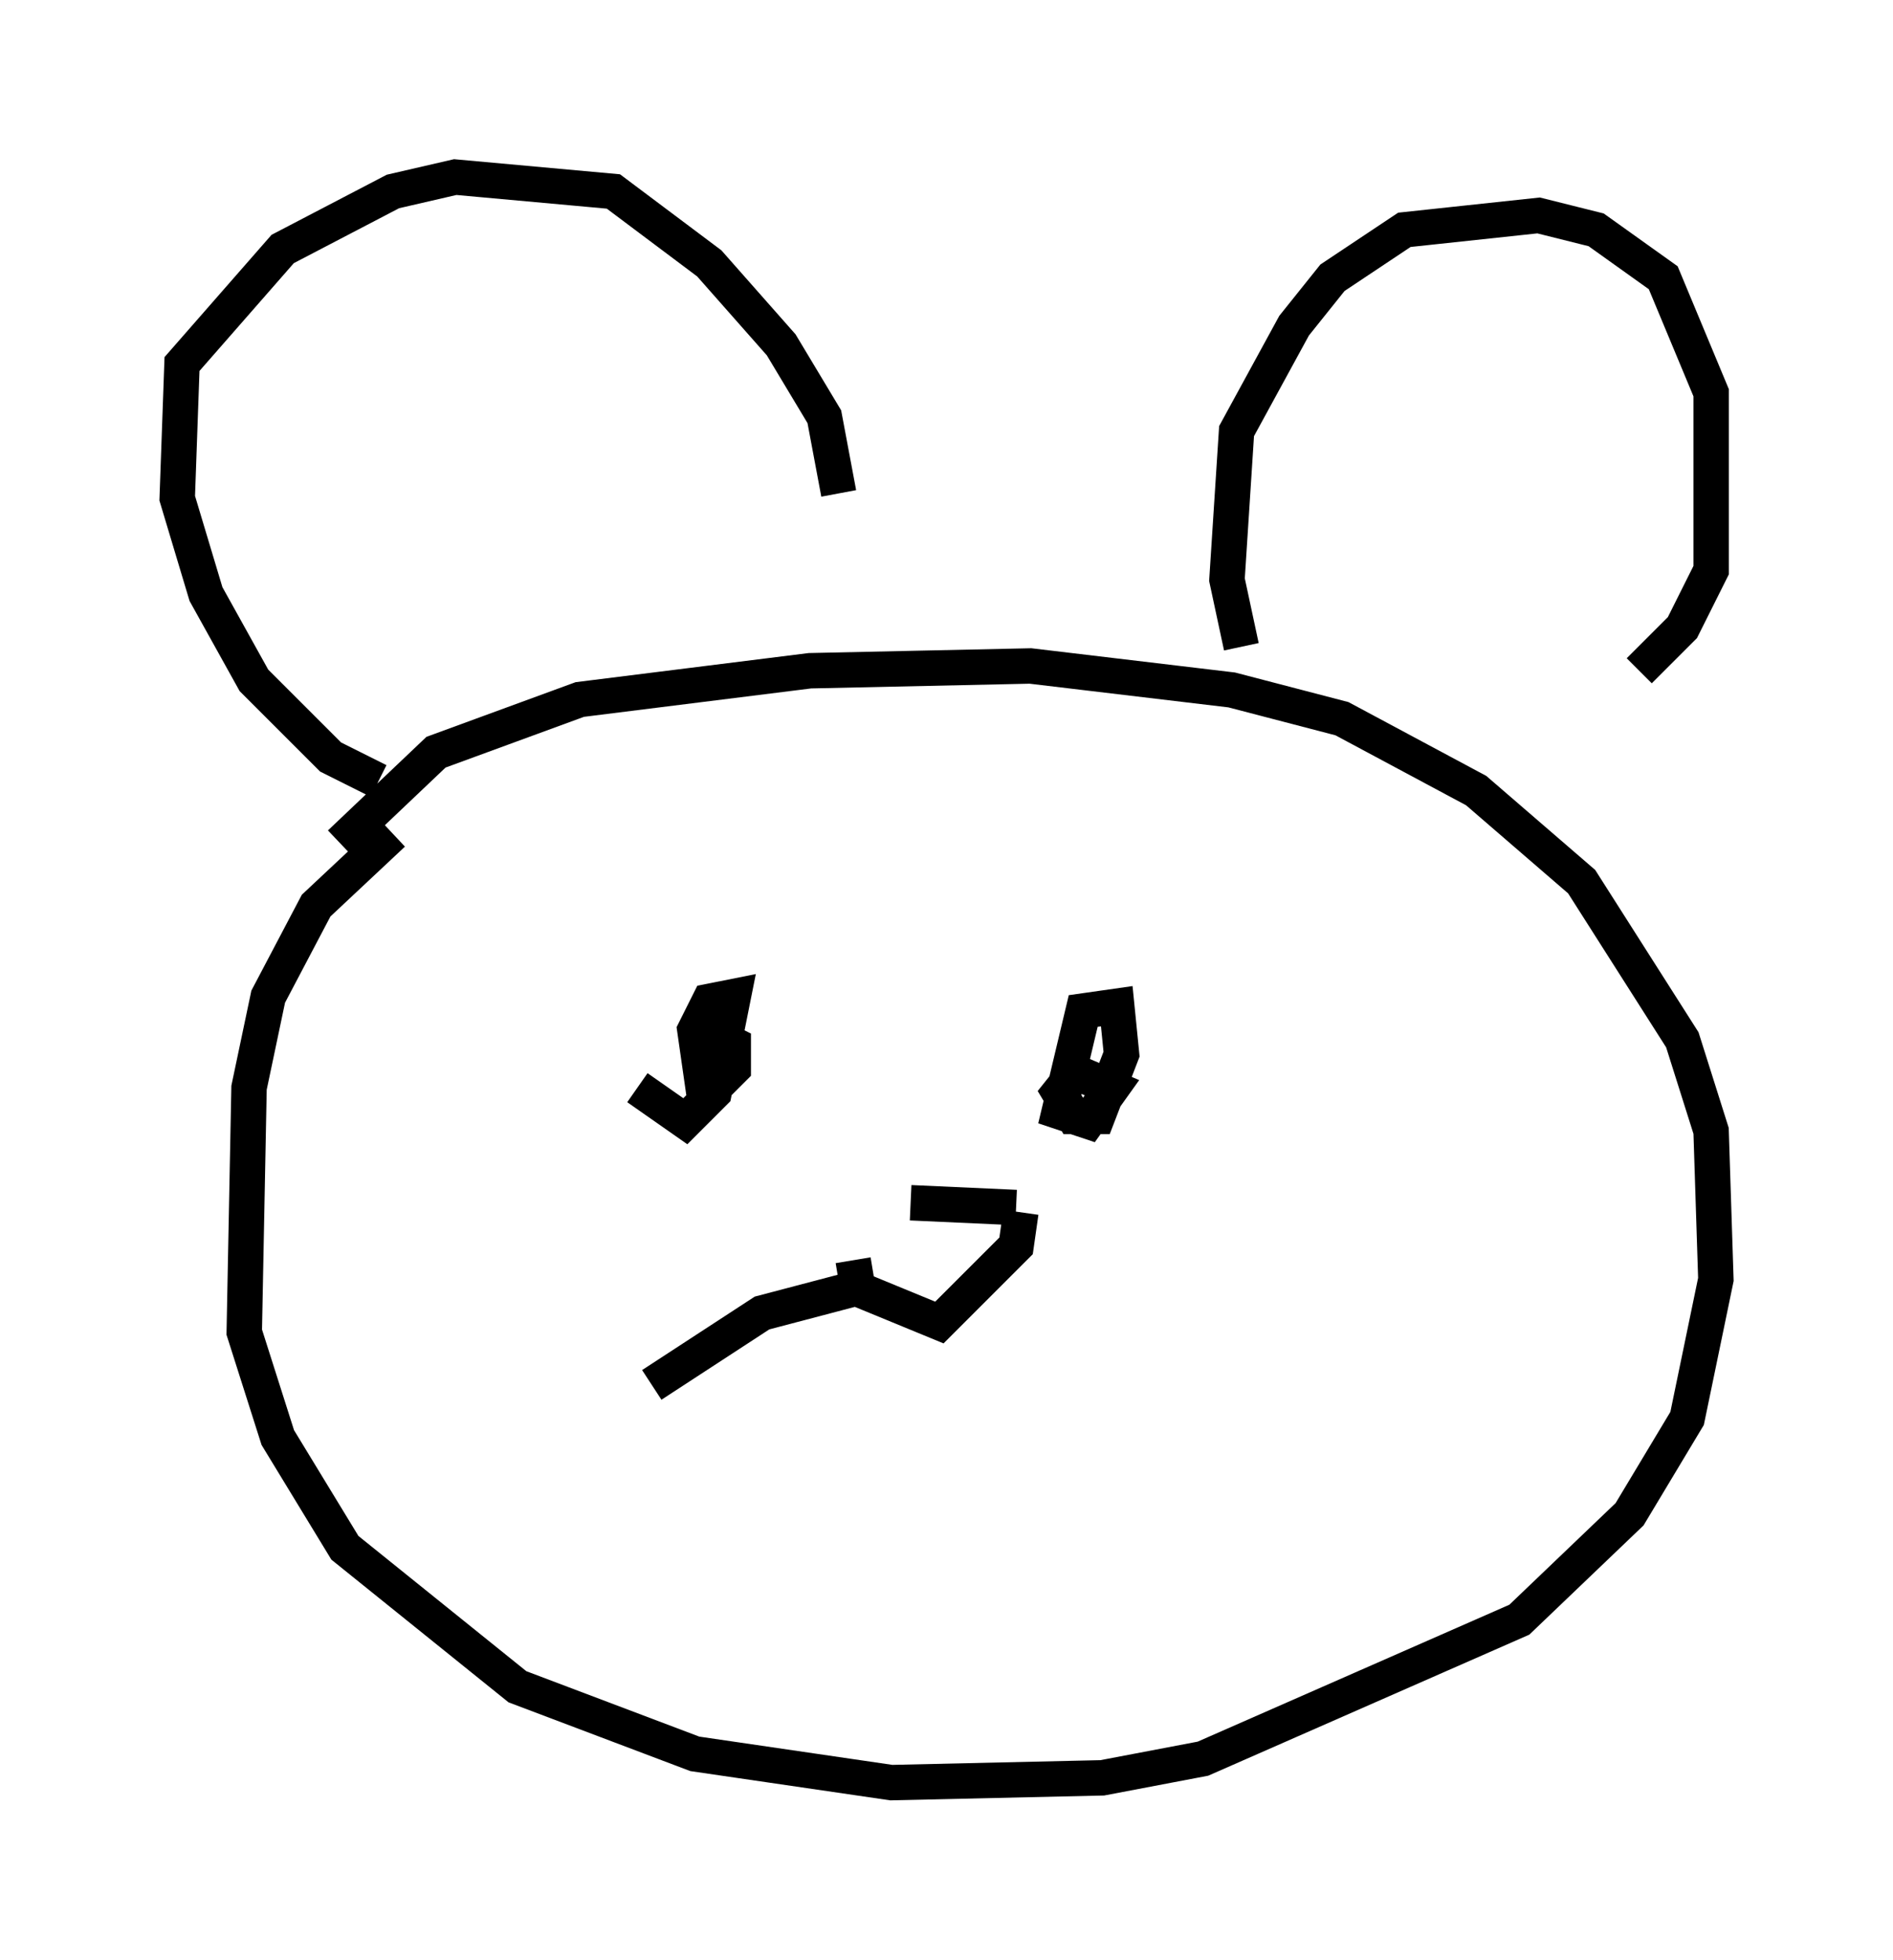 <?xml version="1.0" encoding="utf-8" ?>
<svg baseProfile="full" height="55.331" version="1.1" width="53.437" xmlns="http://www.w3.org/2000/svg" xmlns:ev="http://www.w3.org/2001/xml-events" xmlns:xlink="http://www.w3.org/1999/xlink"><defs /><rect fill="white" height="55.331" width="53.437" x="0" y="0" /><path d="M12.848, 22.862 m-1.759, 0.677 l-2.165, 2.03 -1.353, 2.571 l-0.541, 2.571 -0.135, 6.901 l0.947, 2.977 1.894, 3.112 l4.871, 3.924 5.007, 1.894 l5.548, 0.812 5.954, -0.135 l2.842, -0.541 8.931, -3.924 l3.112, -2.977 1.624, -2.706 l0.812, -3.924 -0.135, -4.195 l-0.812, -2.571 -2.842, -4.465 l-2.977, -2.571 -3.789, -2.03 l-3.112, -0.812 -5.683, -0.677 l-6.225, 0.135 -6.495, 0.812 l-4.059, 1.488 -2.706, 2.571 m25.44, -5.548 l-0.406, -1.894 0.271, -4.195 l1.624, -2.977 1.083, -1.353 l2.03, -1.353 3.789, -0.406 l1.624, 0.406 1.894, 1.353 l1.353, 3.248 0.0, 5.007 l-0.812, 1.624 -1.218, 1.218 m-35.588, 3.112 l-1.353, -0.677 -2.165, -2.165 l-1.353, -2.436 -0.812, -2.706 l0.135, -3.789 2.842, -3.248 l3.112, -1.624 1.759, -0.406 l4.465, 0.406 2.706, 2.03 l2.03, 2.3 1.218, 2.03 l0.406, 2.165 m-5.683, 16.779 l1.353, 0.947 0.812, -0.812 l0.541, -2.706 -0.677, 0.135 l-0.406, 0.812 0.271, 1.894 l0.812, -0.812 0.0, -0.677 l-1.083, -0.541 m10.825, 1.218 l-0.541, 0.677 0.406, 0.677 l0.677, 0.0 0.677, -1.759 l-0.135, -1.353 -0.947, 0.135 l-0.677, 2.842 0.812, 0.271 l0.677, -0.947 -0.947, -0.406 m-6.36, 5.277 l0.135, 0.812 2.3, 0.947 l2.165, -2.165 0.135, -0.947 m-0.135, -0.135 l-2.977, -0.135 m-1.624, 2.436 l-2.571, 0.677 -3.112, 2.03 " fill="none" stroke="black" stroke-width="1" /></svg>